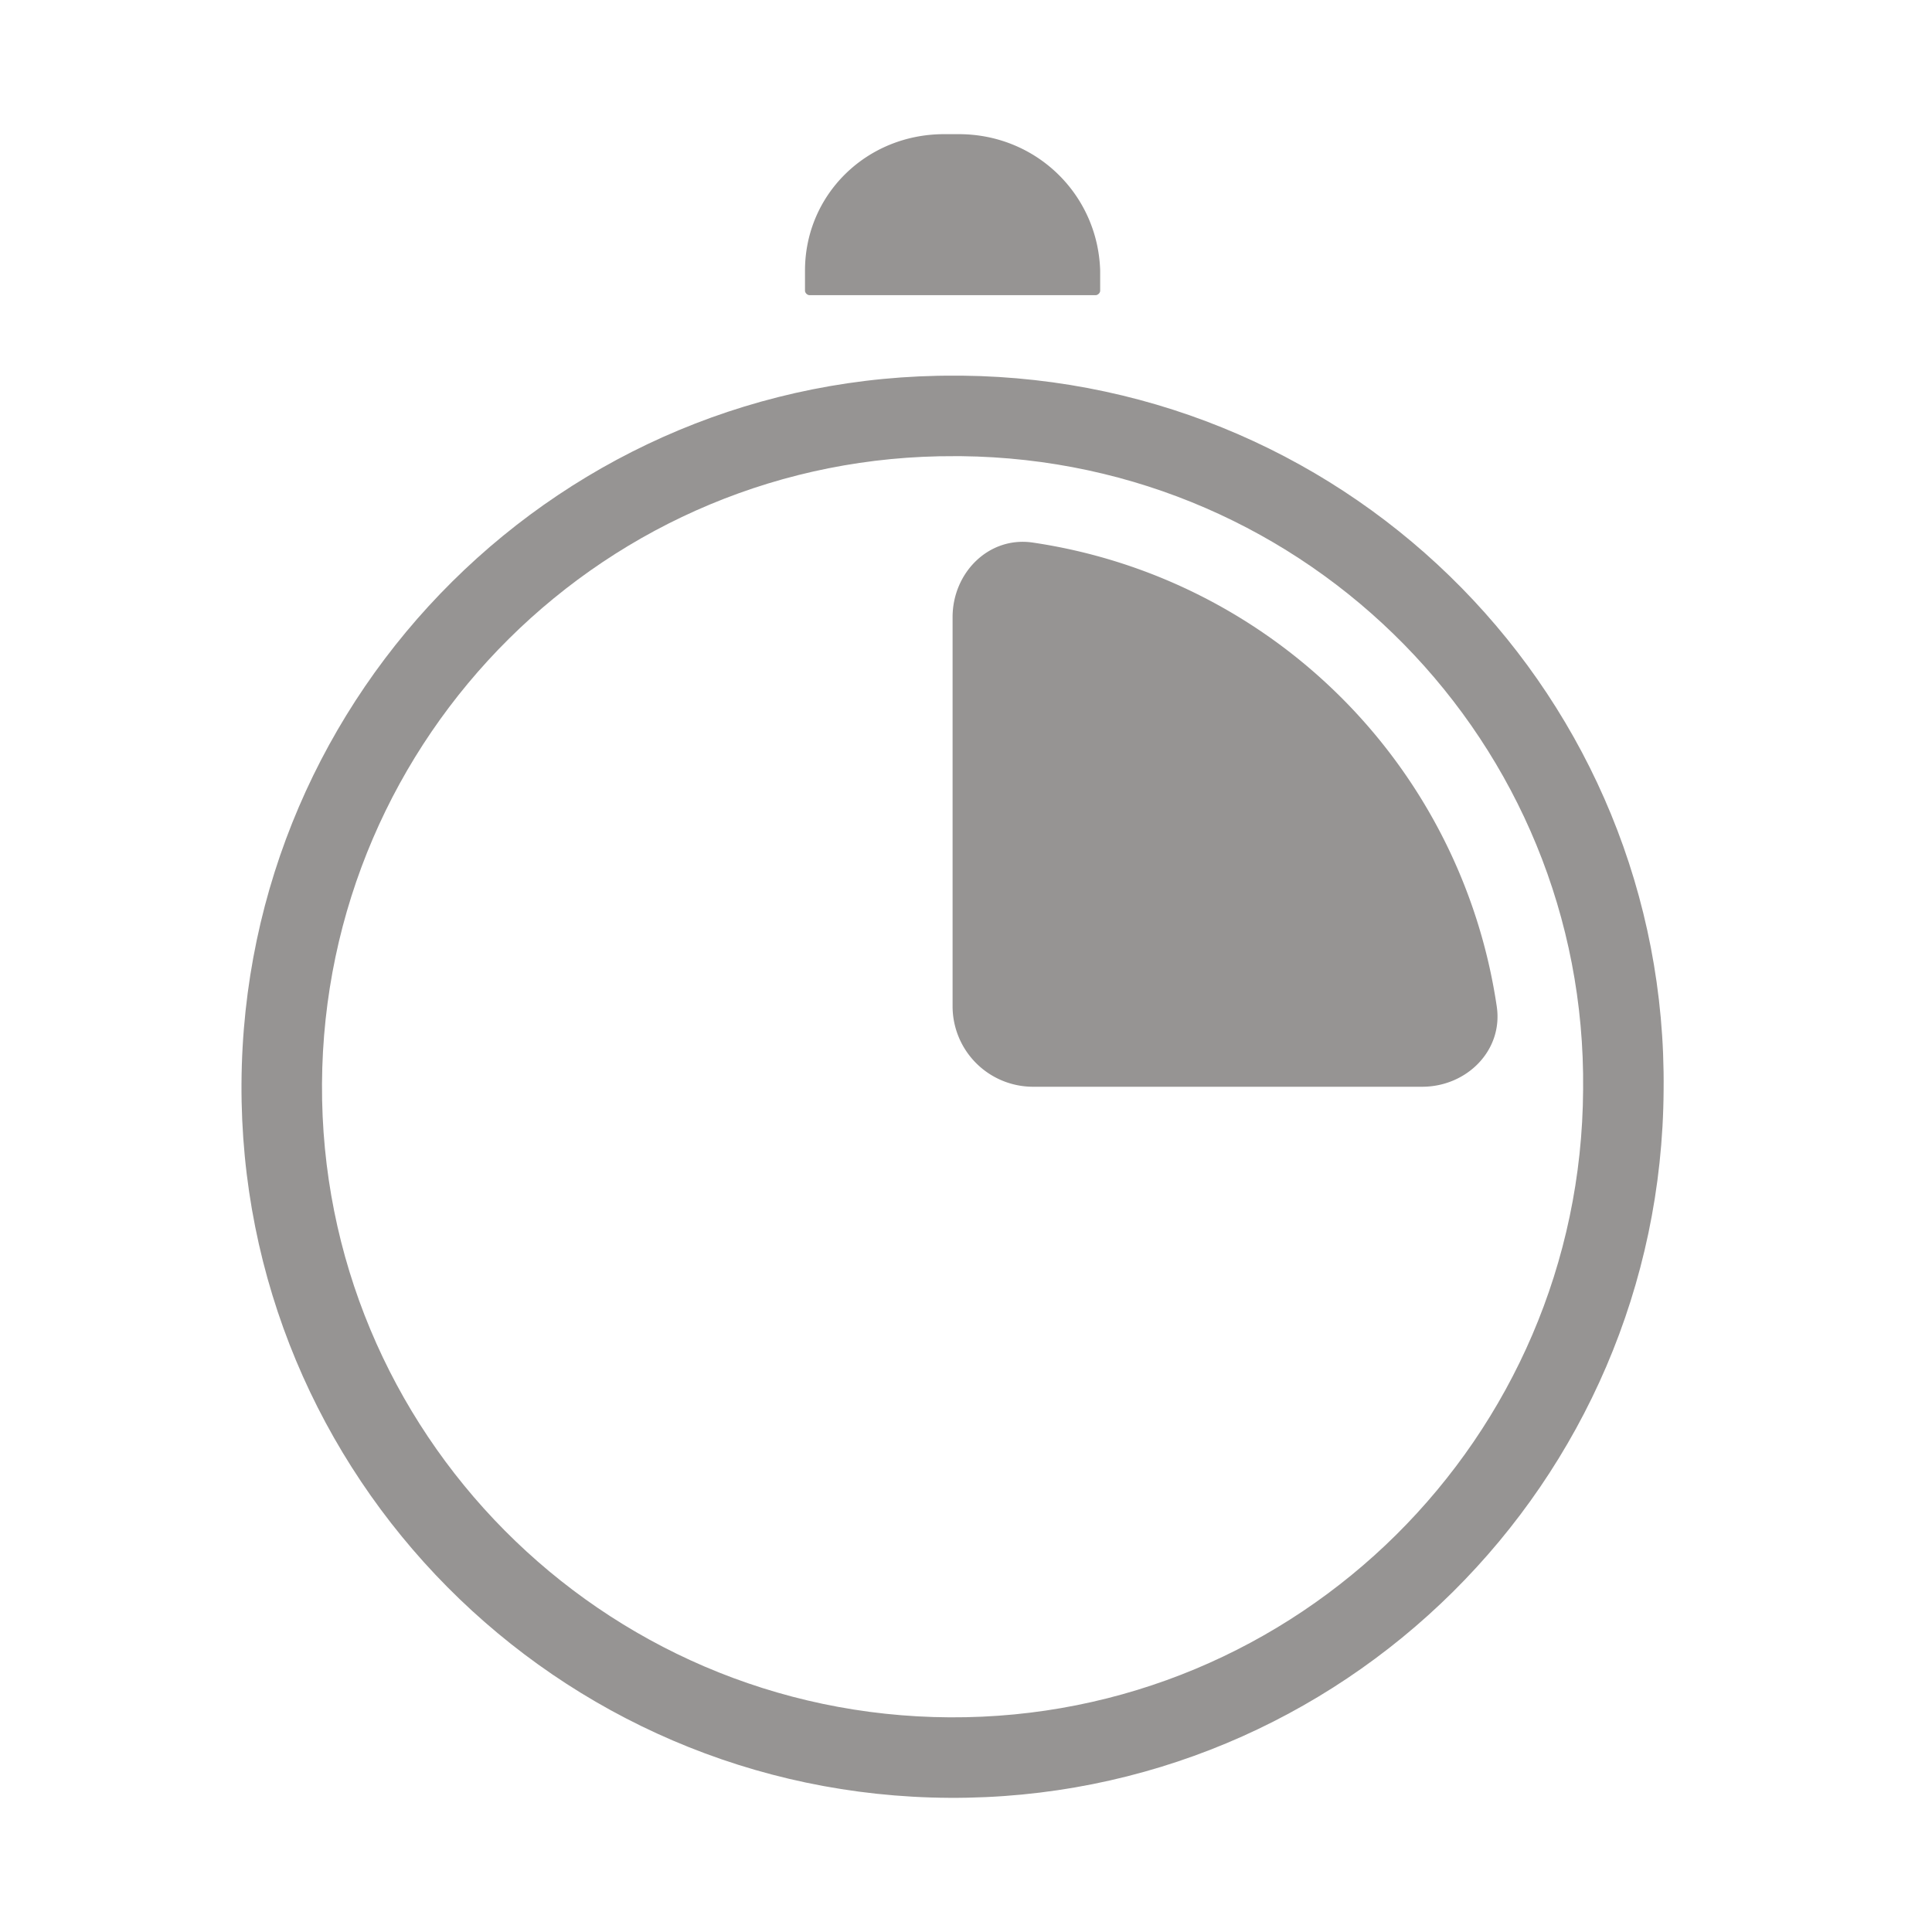<svg width="24" height="24" viewBox="0 0 72 72" fill="none" xmlns="http://www.w3.org/2000/svg"><path fill-rule="evenodd" clip-rule="evenodd" d="M35.62 14h.24c14.627.16 26.298 12.071 26.138 26.62-.08 14.629-11.99 26.46-26.618 26.38C20.75 66.92 8.92 55.009 9 40.38 9.08 25.751 20.99 13.92 35.62 14zm-.014 3h.212c12.973.142 23.322 10.705 23.18 23.606C58.929 53.58 48.366 64.07 35.394 64 22.421 63.929 11.93 53.366 12 40.394 12.071 27.42 22.633 16.93 35.606 17z" fill="#969493"></path><path d="M35.5 23c0-1.657 1.35-3.023 2.99-2.78a20.503 20.503 0 0117.29 17.29c.242 1.64-1.123 2.99-2.78 2.99H38.5a3 3 0 01-3-3V23zM35.732 5h-.549C32.294 5 30 7.25 30 10.083v.75c0 .084.085.167.17.167h10.66c.085 0 .17-.083.17-.167v-.75C40.915 7.25 38.62 5 35.732 5z" fill="#969493"></path></svg>
